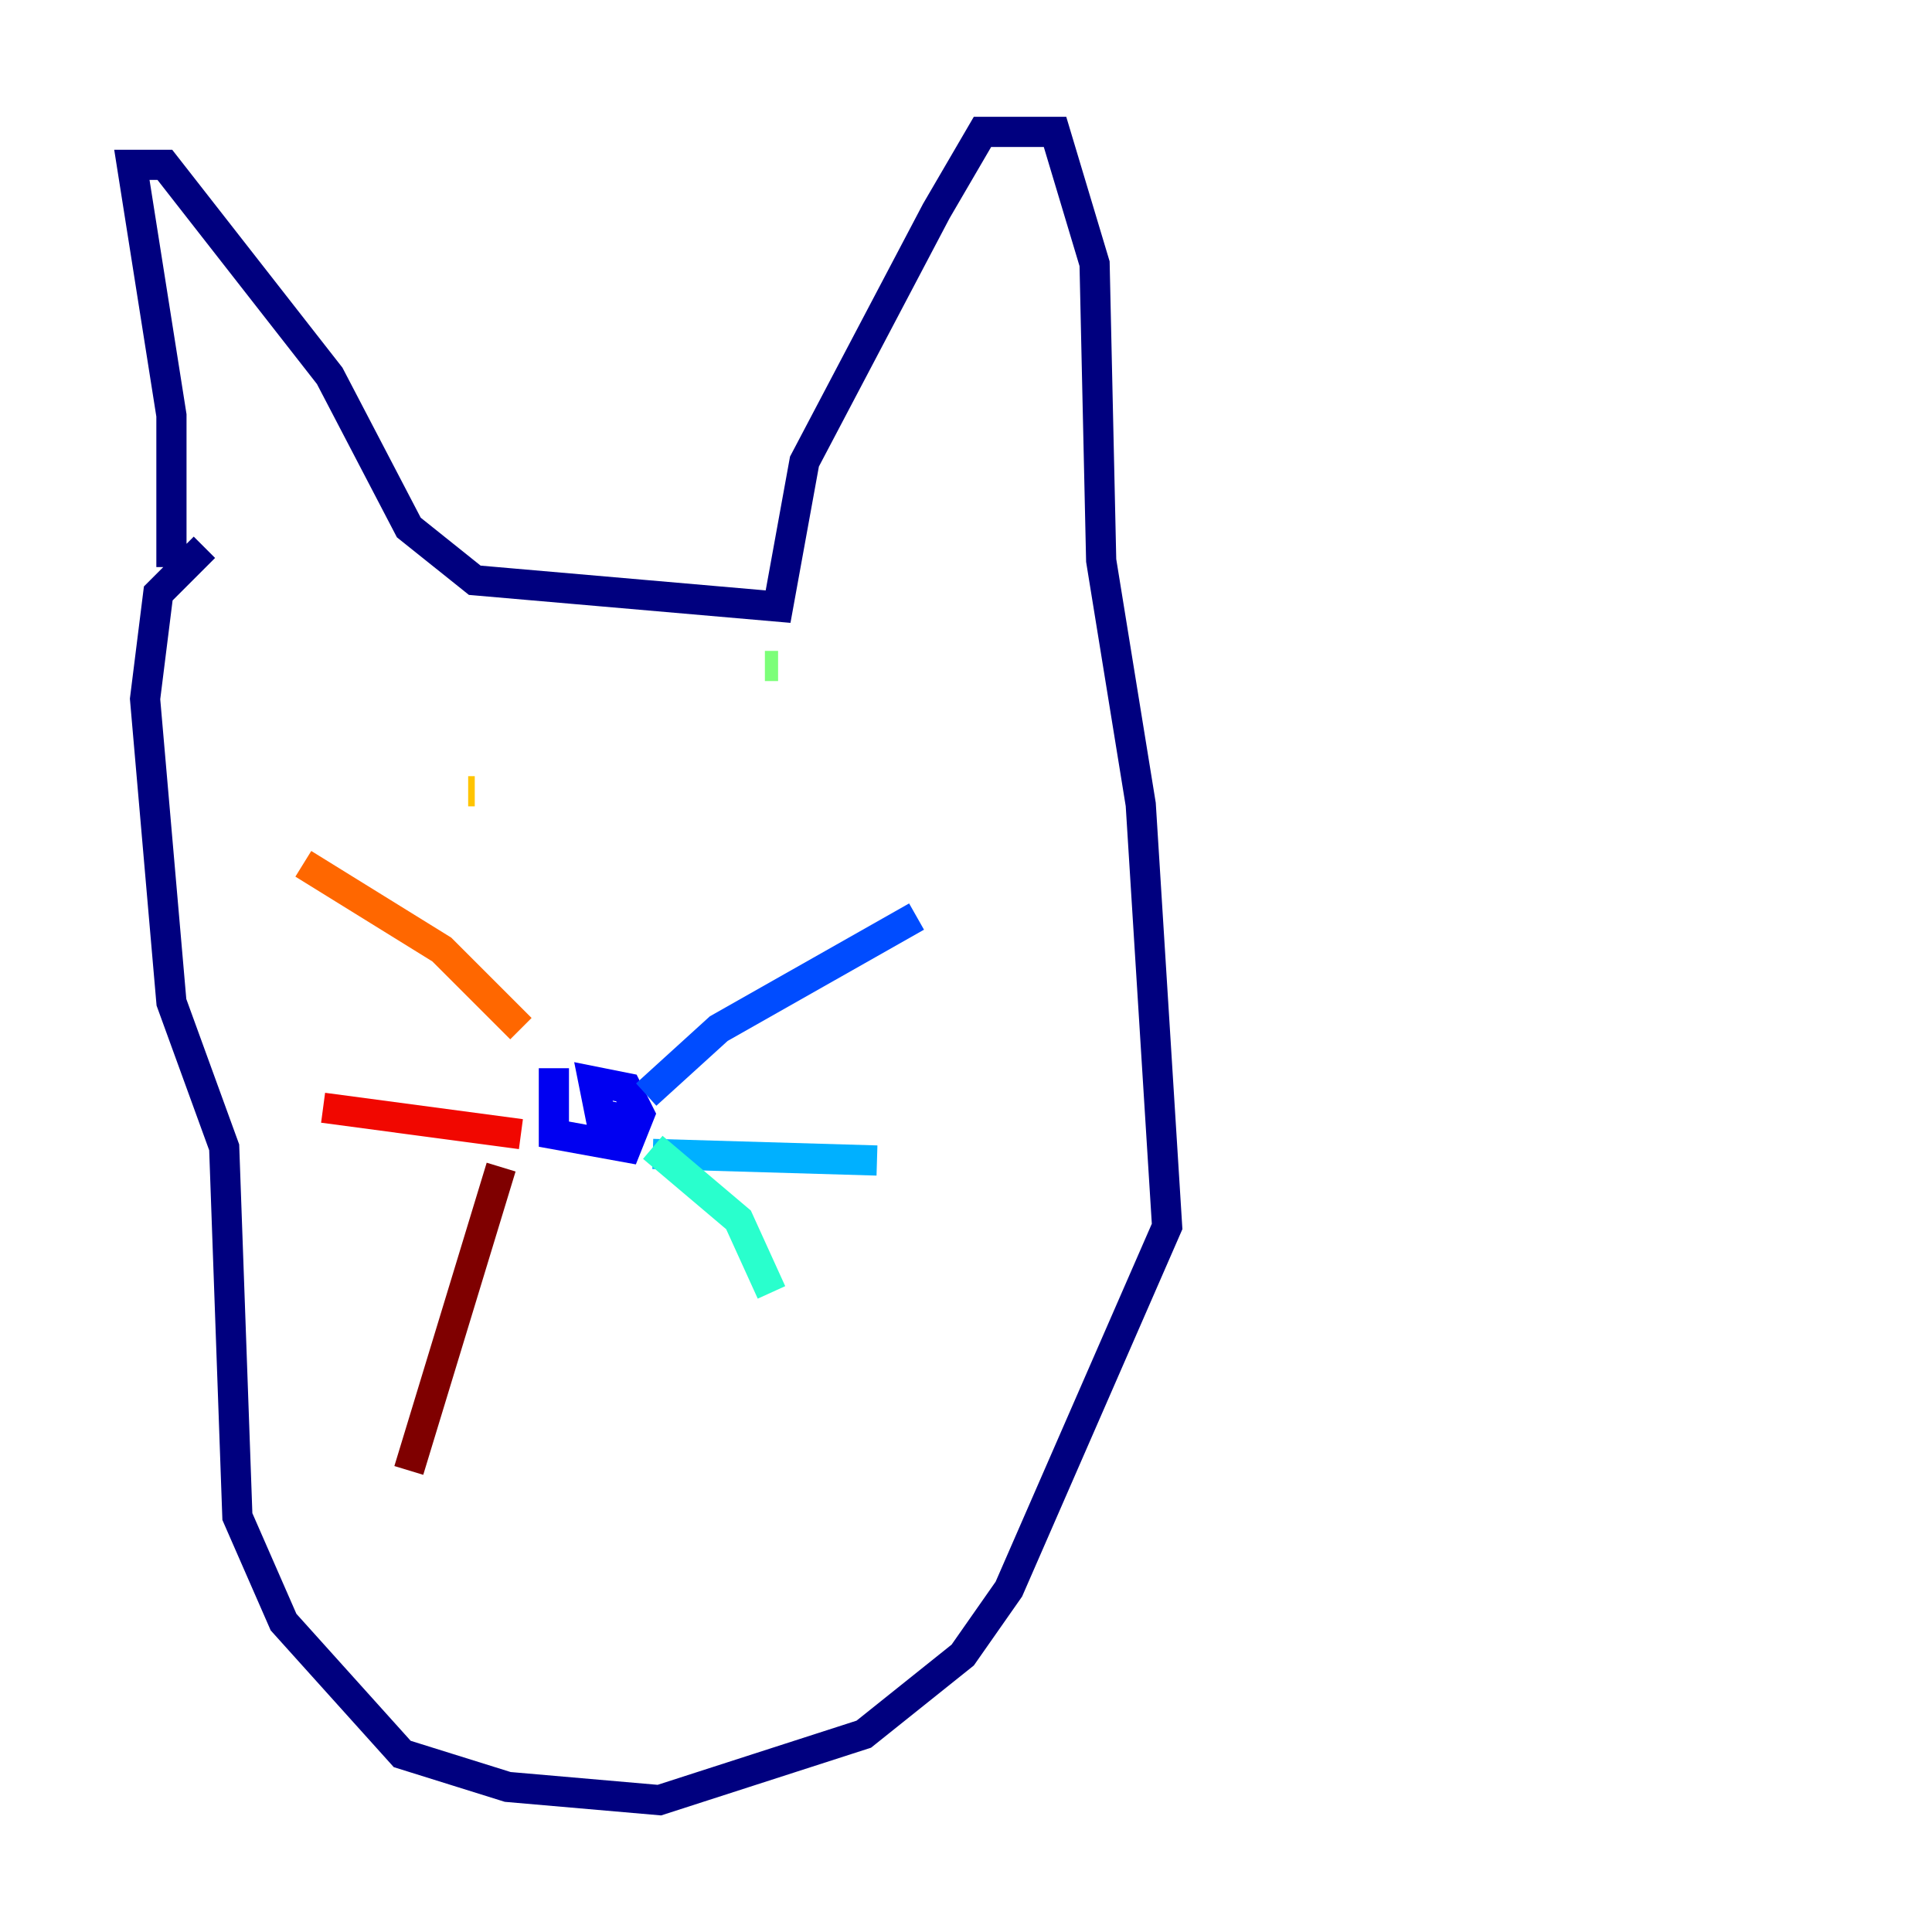 <?xml version="1.0" encoding="utf-8" ?>
<svg baseProfile="tiny" height="128" version="1.2" viewBox="0,0,128,128" width="128" xmlns="http://www.w3.org/2000/svg" xmlns:ev="http://www.w3.org/2001/xml-events" xmlns:xlink="http://www.w3.org/1999/xlink"><defs /><polyline fill="none" points="11.358,37.57 11.358,27.522 8.737,10.921 10.921,10.921 21.843,24.901 27.085,34.949 31.454,38.444 51.55,40.191 53.297,30.58 62.034,13.979 65.092,8.737 69.898,8.737 72.519,17.474 72.956,37.133 75.577,53.297 77.324,81.256 66.84,105.283 63.782,109.652 57.229,114.894 43.686,119.263 33.638,118.389 26.648,116.205 18.785,107.468 15.727,100.478 14.853,76.014 11.358,66.403 9.611,46.307 10.485,39.317 13.543,36.259" stroke="#00007f" stroke-width="2" /><polyline fill="none" points="36.696,70.771 36.696,75.14 41.502,76.014 42.375,73.829 41.502,72.082 39.317,71.645 39.754,73.829 41.939,74.266" stroke="#0000f1" stroke-width="2" /><polyline fill="none" points="42.812,72.519 47.618,68.15 60.724,60.724" stroke="#004cff" stroke-width="2" /><polyline fill="none" points="43.249,76.451 58.102,76.887" stroke="#00b0ff" stroke-width="2" /><polyline fill="none" points="43.249,76.014 48.928,80.819 51.113,85.625" stroke="#29ffcd" stroke-width="2" /><polyline fill="none" points="50.676,44.123 51.55,44.123" stroke="#7cff79" stroke-width="2" /><polyline fill="none" points="30.58,45.433 30.58,45.433" stroke="#cdff29" stroke-width="2" /><polyline fill="none" points="31.017,52.423 31.454,52.423" stroke="#ffc400" stroke-width="2" /><polyline fill="none" points="34.512,68.15 29.27,62.908 20.096,57.229" stroke="#ff6700" stroke-width="2" /><polyline fill="none" points="34.512,75.14 21.406,73.392" stroke="#f10700" stroke-width="2" /><polyline fill="none" points="33.201,77.324 27.085,97.42" stroke="#7f0000" stroke-width="2" /></svg>